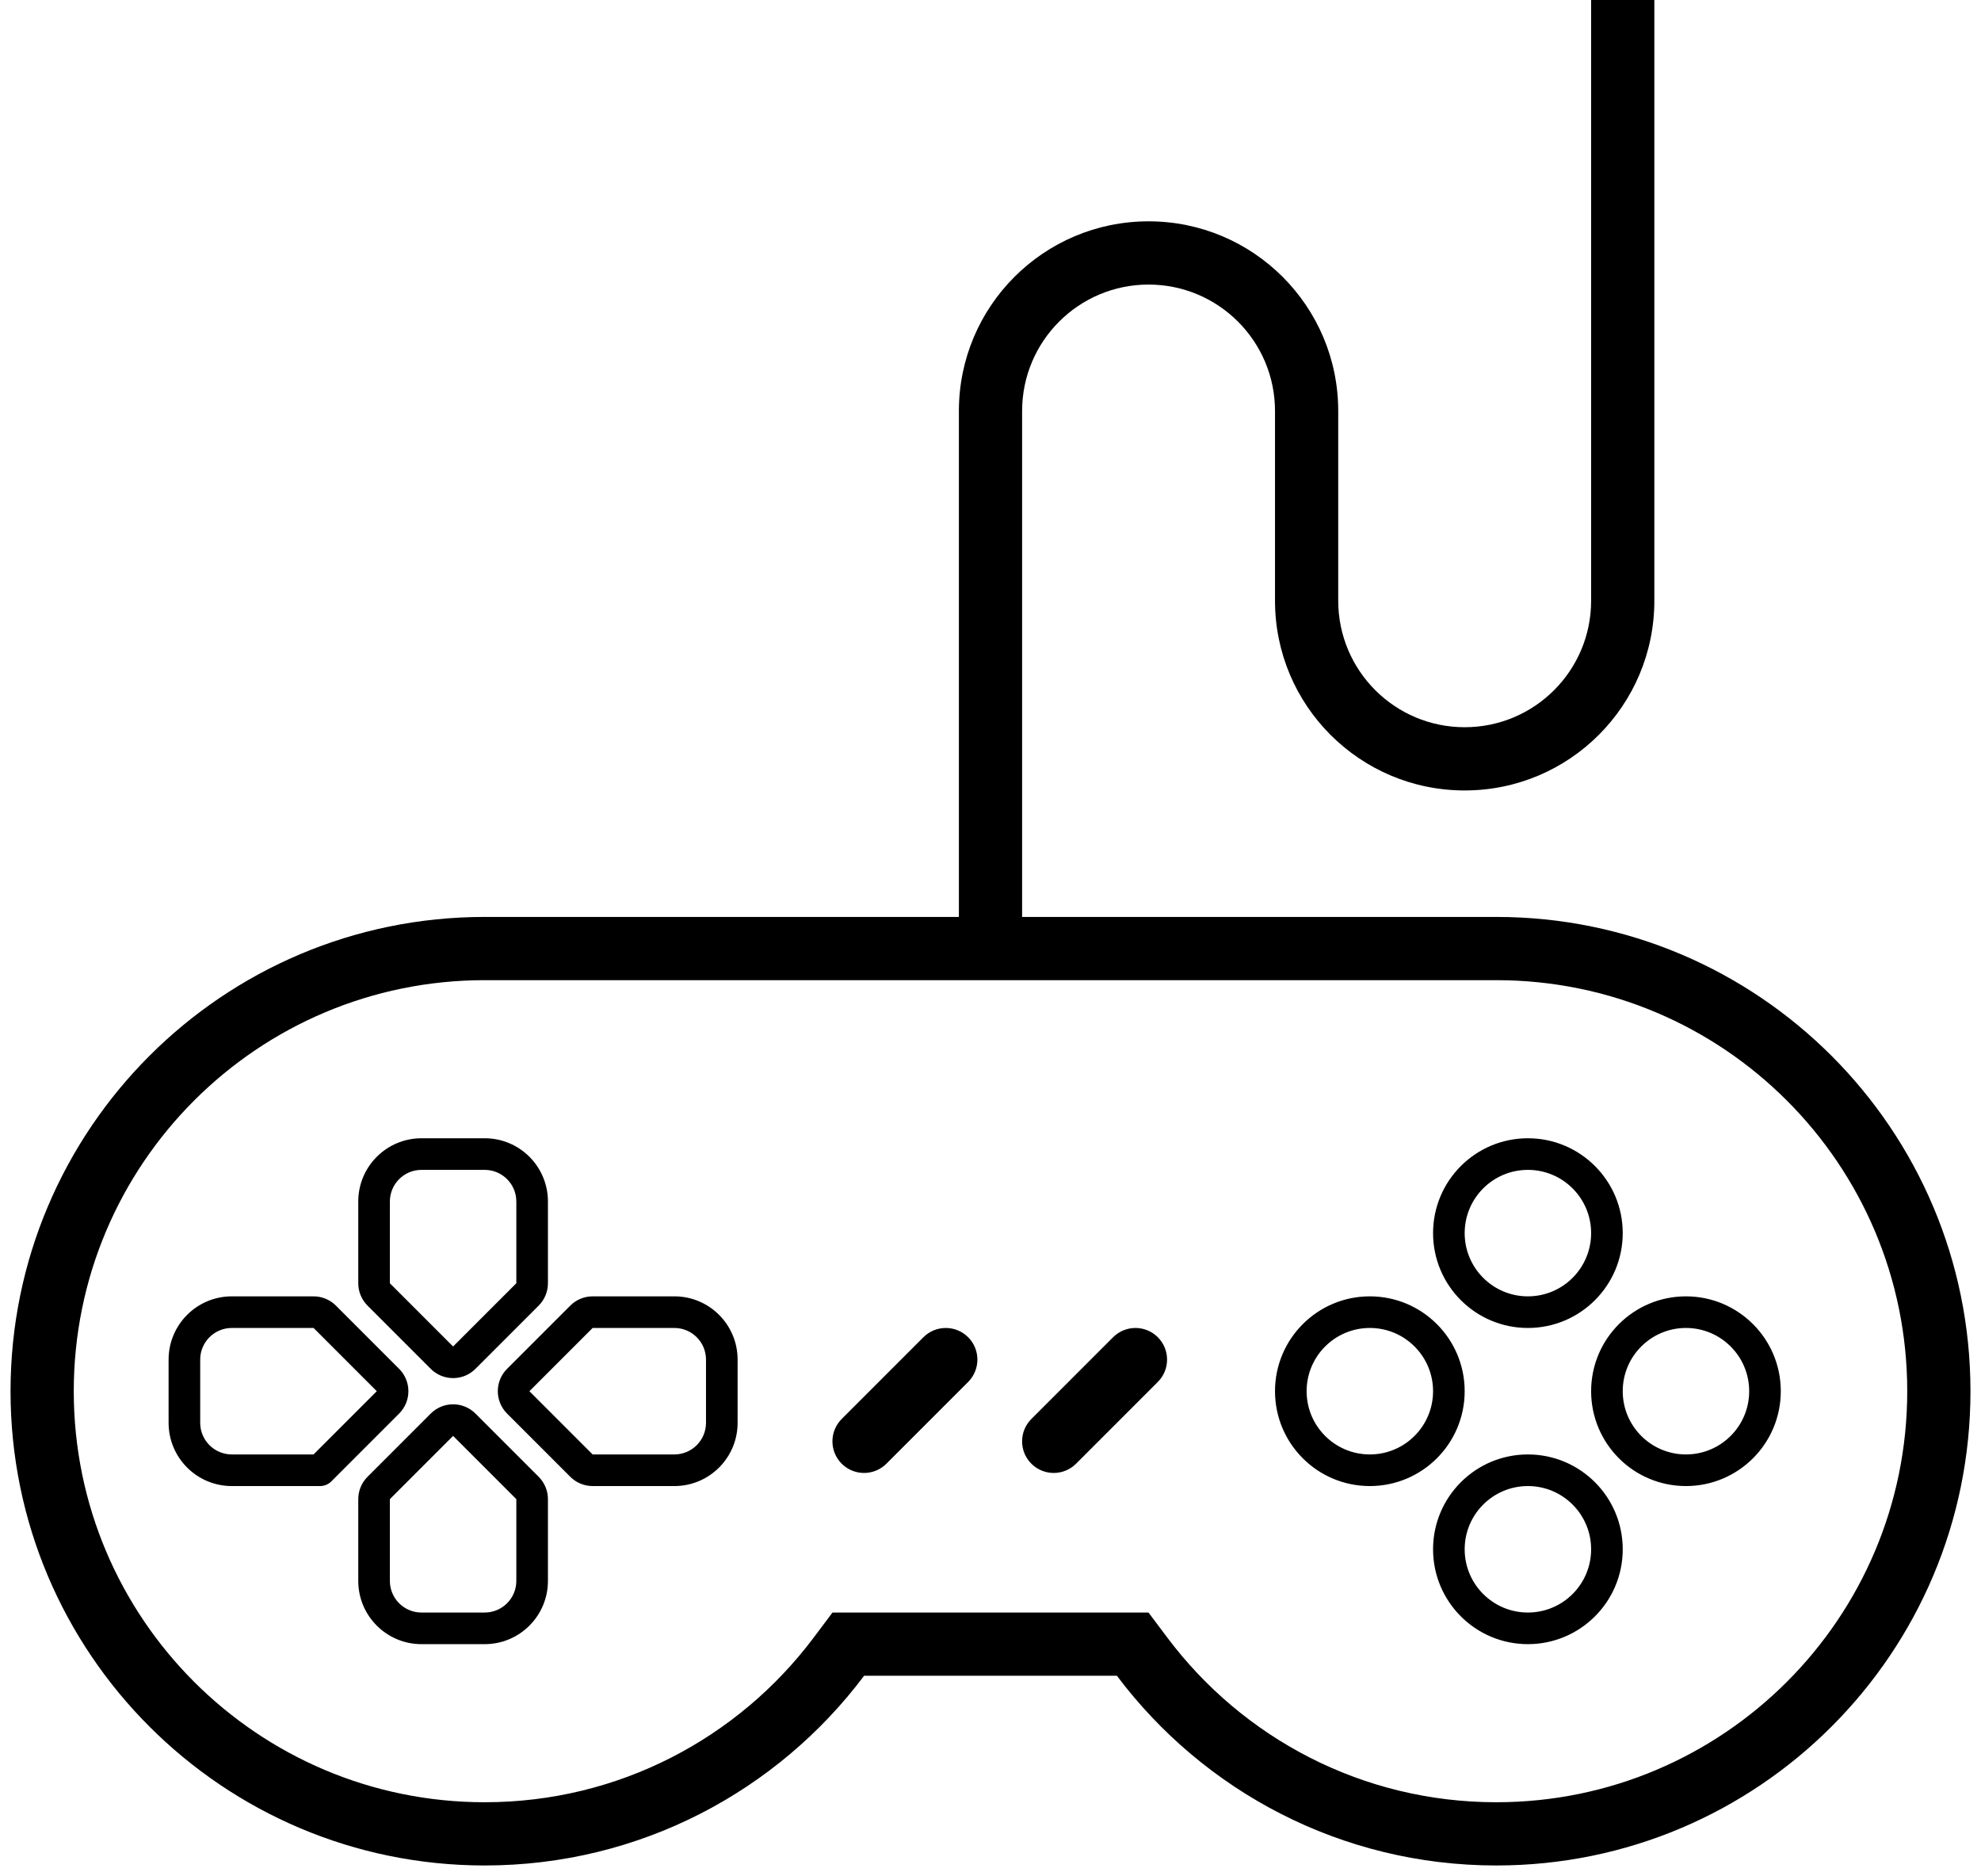 <svg
                                width="94"
                                height="89"
                                viewBox="0 0 94 89"
                                fill="none"
    xmlns="http://www.w3.org/2000/svg"
                                focusable="true"
                            >
                                <path
                                    fill-rule="evenodd"
                                    clip-rule="evenodd"
                                    d="M75.5 0H78.5V28.5C78.5 33.471 74.471 37.5 69.5 37.5C64.529 37.5 60.5 33.471 60.5 28.5V19.5C60.5 16.186 57.814 13.5 54.5 13.5C51.186 13.5 48.5 16.186 48.5 19.5V43.5H71C83.426 43.5 93.5 53.574 93.5 66C93.5 78.426 83.426 88.5 71 88.5C63.639 88.5 57.103 84.965 52.998 79.5H41.002C36.897 84.965 30.361 88.5 23 88.5C10.574 88.5 0.5 78.426 0.5 66C0.5 53.574 10.574 43.5 23 43.5H45.5V19.5C45.5 14.529 49.529 10.5 54.5 10.5C59.471 10.5 63.5 14.529 63.5 19.5V28.5C63.5 31.814 66.186 34.5 69.5 34.5C72.814 34.5 75.5 31.814 75.5 28.5V0ZM54.497 76.5H39.503L38.603 77.698C35.04 82.441 29.378 85.5 23 85.5C12.23 85.5 3.5 76.77 3.5 66C3.5 55.23 12.23 46.5 23 46.5H71C81.77 46.5 90.5 55.23 90.5 66C90.5 76.77 81.77 85.5 71 85.5C64.622 85.5 58.96 82.441 55.397 77.698L54.497 76.5ZM28.121 63H32C32.828 63 33.5 63.672 33.5 64.5V67.5C33.5 68.328 32.828 69 32 69H28.121L25.121 66L28.121 63ZM27.061 61.939C27.342 61.658 27.724 61.5 28.121 61.5H32C33.657 61.5 35 62.843 35 64.5V67.5C35 69.157 33.657 70.5 32 70.5H28.121C27.724 70.5 27.342 70.342 27.061 70.061L24.061 67.061C23.475 66.475 23.475 65.525 24.061 64.939L27.061 61.939ZM11 63H14.879L17.879 66L14.879 69H11C10.172 69 9.5 68.328 9.5 67.5V64.5C9.5 63.672 10.172 63 11 63ZM14.879 61.5C15.277 61.5 15.658 61.658 15.939 61.939L18.939 64.939C19.525 65.525 19.525 66.475 18.939 67.061L15.72 70.28C15.579 70.421 15.388 70.5 15.189 70.5H11C9.343 70.5 8 69.157 8 67.5V64.5C8 62.843 9.343 61.5 11 61.5H14.879ZM18.5 60.879V57C18.5 56.172 19.172 55.5 20 55.5H23C23.828 55.5 24.5 56.172 24.5 57V60.879L21.5 63.879L18.5 60.879ZM17.439 61.939C17.158 61.658 17 61.277 17 60.879V57C17 55.343 18.343 54 20 54H23C24.657 54 26 55.343 26 57V60.879C26 61.277 25.842 61.658 25.561 61.939L22.561 64.939C21.975 65.525 21.025 65.525 20.439 64.939L17.439 61.939ZM18.5 75V71.121L21.5 68.121L24.5 71.121V75C24.5 75.828 23.828 76.5 23 76.5H20C19.172 76.5 18.5 75.828 18.5 75ZM17 71.121C17 70.723 17.158 70.342 17.439 70.061L20.439 67.061C21.025 66.475 21.975 66.475 22.561 67.061L25.561 70.061C25.842 70.342 26 70.723 26 71.121V75C26 76.657 24.657 78 23 78H20C18.343 78 17 76.657 17 75V71.121ZM39.939 67.318C39.353 67.904 39.353 68.854 39.939 69.439C40.525 70.025 41.475 70.025 42.061 69.439L45.939 65.561C46.525 64.975 46.525 64.025 45.939 63.439C45.353 62.854 44.404 62.854 43.818 63.439L39.939 67.318ZM48.939 69.439C48.353 68.854 48.353 67.904 48.939 67.318L52.818 63.439C53.404 62.854 54.354 62.854 54.939 63.439C55.525 64.025 55.525 64.975 54.939 65.561L51.061 69.439C50.475 70.025 49.525 70.025 48.939 69.439ZM75.5 58.5C75.5 60.157 74.157 61.5 72.5 61.5C70.843 61.5 69.5 60.157 69.5 58.5C69.5 56.843 70.843 55.5 72.5 55.5C74.157 55.5 75.5 56.843 75.5 58.5ZM77 58.5C77 60.985 74.985 63 72.5 63C70.015 63 68 60.985 68 58.5C68 56.015 70.015 54 72.5 54C74.985 54 77 56.015 77 58.5ZM72.5 76.5C74.157 76.5 75.5 75.157 75.5 73.5C75.5 71.843 74.157 70.5 72.5 70.5C70.843 70.5 69.5 71.843 69.5 73.5C69.5 75.157 70.843 76.5 72.5 76.5ZM72.5 78C74.985 78 77 75.985 77 73.5C77 71.015 74.985 69 72.5 69C70.015 69 68 71.015 68 73.5C68 75.985 70.015 78 72.5 78ZM83 66C83 67.657 81.657 69 80 69C78.343 69 77 67.657 77 66C77 64.343 78.343 63 80 63C81.657 63 83 64.343 83 66ZM84.5 66C84.5 68.485 82.485 70.5 80 70.5C77.515 70.5 75.5 68.485 75.5 66C75.5 63.515 77.515 61.5 80 61.5C82.485 61.5 84.5 63.515 84.5 66ZM65 69C66.657 69 68 67.657 68 66C68 64.343 66.657 63 65 63C63.343 63 62 64.343 62 66C62 67.657 63.343 69 65 69ZM65 70.5C67.485 70.5 69.5 68.485 69.5 66C69.5 63.515 67.485 61.5 65 61.5C62.515 61.5 60.5 63.515 60.5 66C60.5 68.485 62.515 70.5 65 70.5Z"
                                    fill="black"
                                ></path>
                            </svg>